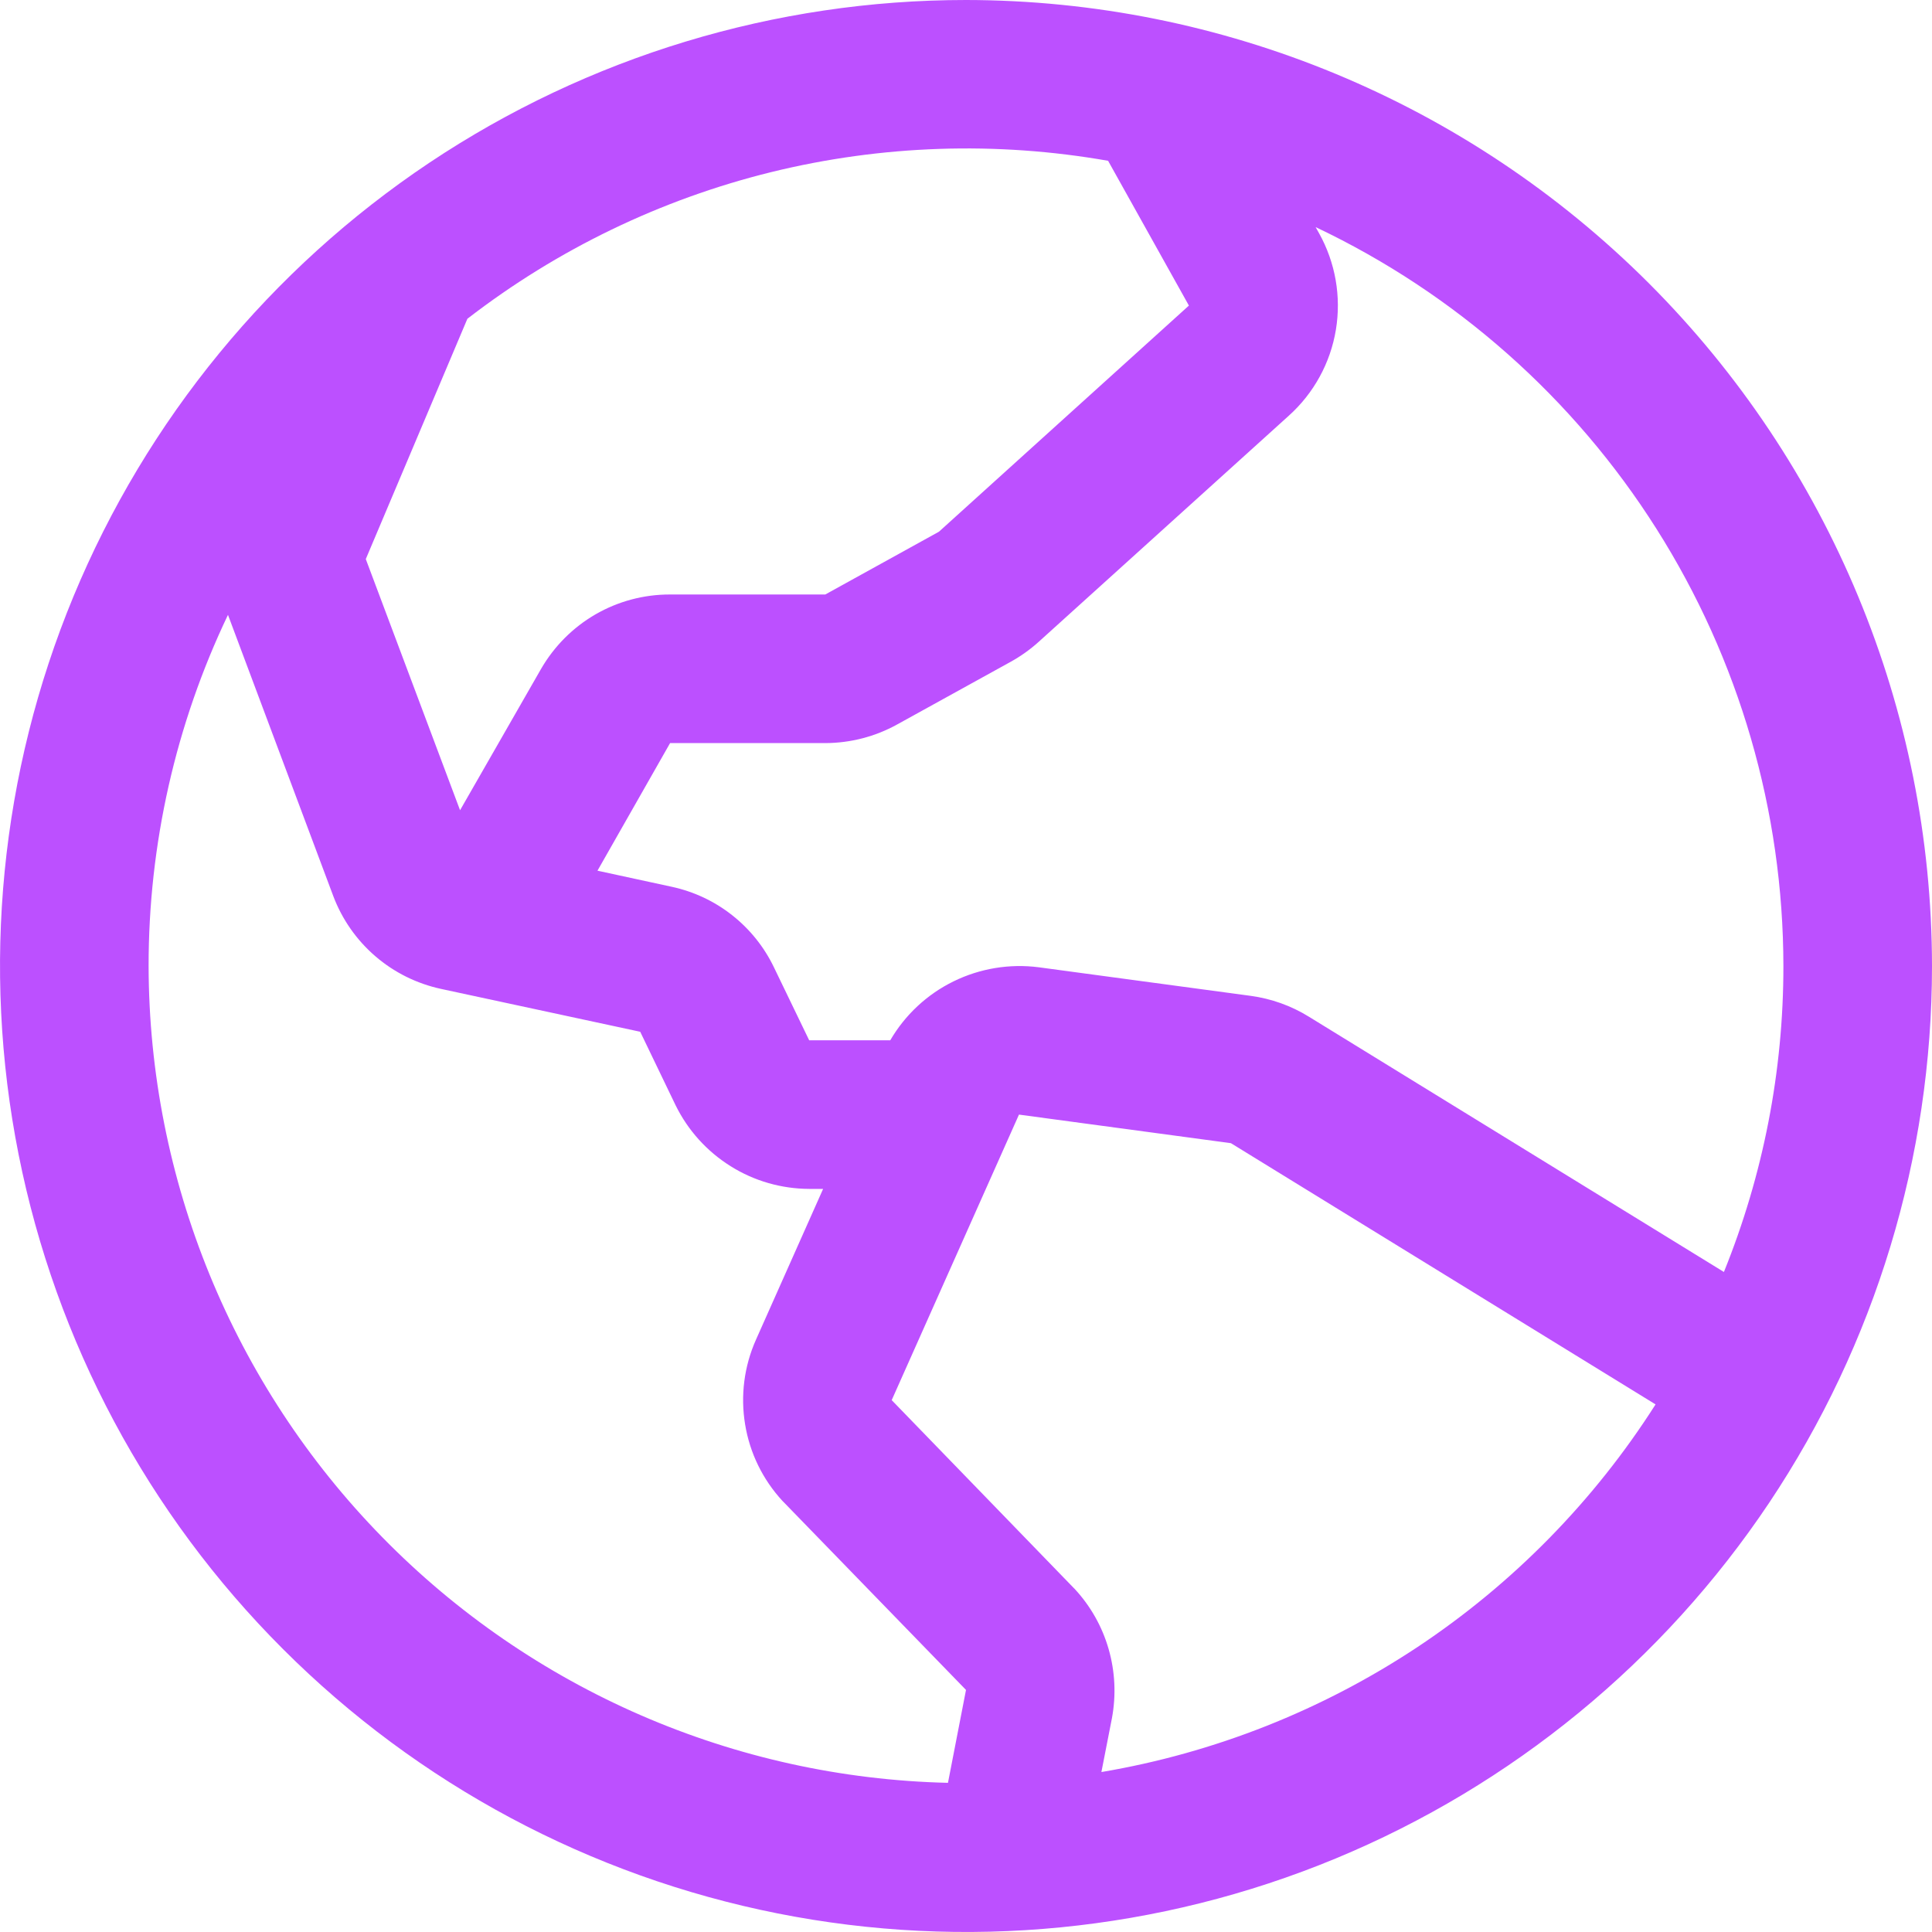 <svg width="24" height="24" viewBox="0 0 24 24" fill="none" xmlns="http://www.w3.org/2000/svg">
<g clip-path="url(#clip0_361_594)">
<path d="M12 0C9.627 0 7.307 0.704 5.333 2.022C3.36 3.341 1.822 5.215 0.913 7.408C0.005 9.601 -0.232 12.013 0.231 14.341C0.694 16.669 1.836 18.807 3.515 20.485C5.193 22.163 7.331 23.306 9.659 23.769C11.987 24.232 14.399 23.995 16.592 23.087C18.785 22.178 20.659 20.64 21.978 18.667C23.296 16.693 24 14.373 24 12C23.997 8.818 22.731 5.768 20.482 3.518C18.232 1.269 15.182 0.003 12 0ZM22.154 12C22.155 13.303 21.904 14.593 21.415 15.801L16.258 12.629C16.038 12.493 15.793 12.406 15.538 12.371L12.905 12.016C12.542 11.969 12.173 12.03 11.845 12.191C11.516 12.352 11.243 12.607 11.059 12.923H10.052L9.614 12.016C9.493 11.764 9.315 11.542 9.095 11.369C8.875 11.195 8.618 11.075 8.345 11.016L7.422 10.816L8.324 9.231H10.252C10.564 9.23 10.871 9.151 11.144 9L12.557 8.22C12.681 8.151 12.798 8.068 12.903 7.973L16.009 5.165C16.32 4.886 16.527 4.509 16.595 4.096C16.663 3.684 16.589 3.261 16.385 2.896L16.343 2.821C18.081 3.645 19.549 4.945 20.577 6.569C21.606 8.194 22.152 10.077 22.154 12ZM13.767 2.001L14.769 3.796L11.664 6.605L10.252 7.385H8.324C7.999 7.384 7.68 7.469 7.399 7.631C7.118 7.793 6.885 8.027 6.722 8.308L5.715 10.065L4.544 6.945L5.806 3.96C6.923 3.097 8.209 2.476 9.58 2.138C10.951 1.801 12.377 1.753 13.768 1.998L13.767 2.001ZM1.846 12C1.845 10.491 2.181 9 2.832 7.638L4.14 11.131C4.249 11.42 4.429 11.678 4.663 11.879C4.897 12.081 5.179 12.22 5.481 12.285L7.953 12.817L8.393 13.731C8.546 14.042 8.782 14.303 9.076 14.487C9.369 14.671 9.708 14.768 10.055 14.769H10.225L9.391 16.642C9.244 16.972 9.197 17.337 9.256 17.694C9.314 18.05 9.476 18.381 9.721 18.646L9.737 18.662L12 20.993L11.776 22.147C9.124 22.085 6.602 20.99 4.747 19.094C2.891 17.198 1.851 14.652 1.846 12ZM13.682 22.013L13.813 21.343C13.866 21.058 13.852 20.765 13.772 20.486C13.692 20.207 13.548 19.952 13.351 19.739C13.345 19.734 13.34 19.728 13.335 19.723L11.077 17.393L12.658 13.846L15.291 14.201L20.566 17.446C19.802 18.646 18.794 19.673 17.609 20.46C16.423 21.246 15.085 21.776 13.682 22.013Z" fill="#BC50FF"/>
</g>
<defs>
<clipPath id="clip0_361_594">
<rect width="24" height="24" fill="white"/>
</clipPath>
</defs>
</svg>
